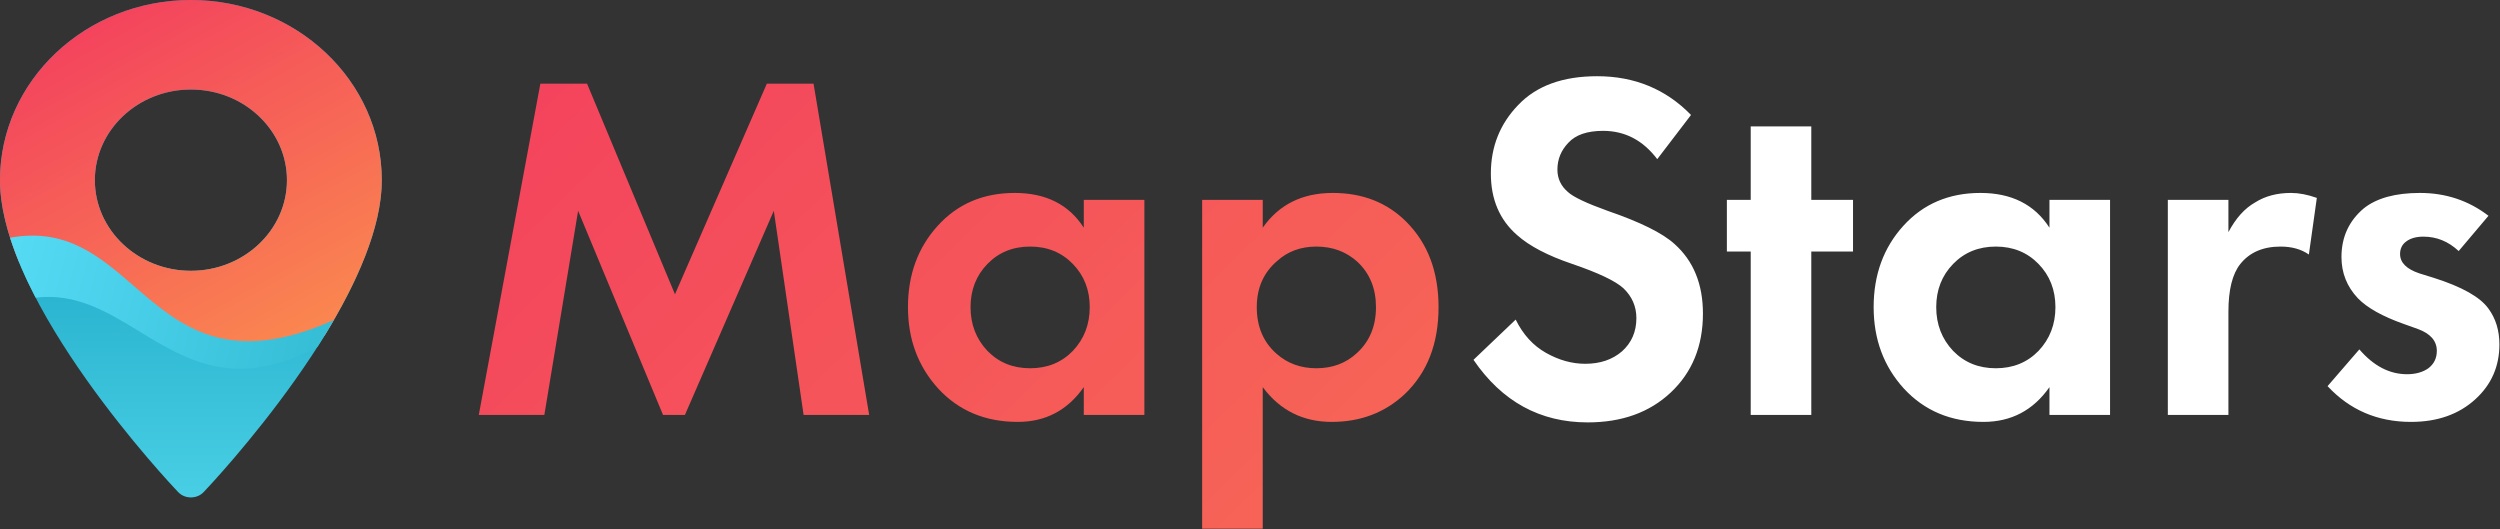 <svg width="2782" height="589" viewBox="0 0 2782 589" fill="none" xmlns="http://www.w3.org/2000/svg">
<rect x="0" y="0" width="2782" height="589" fill="#333333" stroke="none"/>
<path d="M532.793 461.75L601.325 93.106H653.278L751.104 327.446L853.352 93.106H905.305L967.206 461.75H894.251L861.09 234.594L762.158 461.75H737.84L643.33 234.594L605.747 461.75H532.793ZM1206.04 253.386V222.435H1273.46V461.75H1206.04V430.799C1187.98 456.591 1163.48 469.487 1132.53 469.487C1096.42 469.487 1066.94 457.144 1044.1 432.457C1021.62 407.77 1010.38 377.556 1010.38 341.816C1010.38 305.707 1021.44 275.493 1043.55 251.175C1065.65 226.856 1094.21 214.697 1129.21 214.697C1163.85 214.697 1189.46 227.594 1206.04 253.386ZM1193.88 293.732C1181.35 280.836 1165.5 274.388 1146.35 274.388C1127.18 274.388 1111.34 280.836 1098.81 293.732C1086.28 306.628 1080.02 322.656 1080.02 341.816C1080.02 360.976 1086.28 377.188 1098.81 390.453C1111.34 403.349 1127.18 409.797 1146.35 409.797C1165.5 409.797 1181.35 403.349 1193.88 390.453C1206.4 377.188 1212.67 360.976 1212.67 341.816C1212.67 322.656 1206.4 306.628 1193.88 293.732ZM1405.17 430.799V588.316H1337.74V222.435H1405.17V253.386C1423.23 227.594 1449.21 214.697 1483.1 214.697C1516.26 214.697 1543.53 225.383 1564.9 246.753C1588.85 270.703 1600.82 302.391 1600.82 341.816C1600.82 382.347 1588.3 414.587 1563.24 438.537C1541.13 459.171 1514.05 469.487 1482 469.487C1449.94 469.487 1424.34 456.591 1405.17 430.799ZM1464.86 274.388C1447.55 274.388 1432.99 279.73 1421.2 290.416C1406.1 303.312 1398.54 320.445 1398.54 341.816C1398.54 363.555 1405.91 380.872 1420.65 393.769C1432.81 404.454 1447.55 409.797 1464.86 409.797C1482.92 409.797 1498.02 404.085 1510.18 392.663C1524.19 379.767 1531.19 362.818 1531.19 341.816C1531.19 321.182 1524.37 304.417 1510.74 291.521C1498.21 280.099 1482.92 274.388 1464.86 274.388Z" fill="url(#paint0_linear_189_642)"/>
<path d="M1881.76 127.926L1844.18 177.116C1828.34 156.113 1808.26 145.612 1783.94 145.612C1766.25 145.612 1753.36 150.034 1745.25 158.877C1737.15 167.352 1733.09 177.3 1733.09 188.722C1733.09 198.671 1736.96 206.961 1744.7 213.593C1750.6 219.12 1765.33 226.121 1788.91 234.595C1825.39 247.123 1850.26 259.466 1863.53 271.626C1884.53 290.417 1895.03 316.209 1895.03 349.002C1895.03 385.112 1883.06 414.404 1859.1 436.88C1835.52 458.988 1804.76 470.041 1766.8 470.041C1713.75 470.041 1671.38 446.828 1639.69 400.402L1686.66 355.635C1694.77 372.215 1706.01 384.559 1720.38 392.665C1734.75 400.771 1749.3 404.824 1764.04 404.824C1780.62 404.824 1794.26 400.218 1804.94 391.007C1815.63 381.427 1820.97 369.084 1820.97 353.976C1820.97 341.08 1816.18 330.026 1806.6 320.815C1797.76 312.709 1778.78 303.682 1749.67 293.733C1722.41 284.522 1701.96 273.836 1688.32 261.677C1668.8 244.728 1659.03 221.884 1659.03 193.144C1659.03 163.298 1669.16 137.875 1689.43 116.872C1709.7 95.502 1738.99 84.816 1777.31 84.816C1818.94 84.816 1853.76 99.186 1881.76 127.926ZM2062.04 279.916H2015.61V461.751H1948.19V279.916H1921.66V222.436H1948.19V140.638H2015.61V222.436H2062.04V279.916ZM2280.64 253.387V222.436H2348.07V461.751H2280.64V430.8C2262.59 456.592 2238.09 469.489 2207.14 469.489C2171.03 469.489 2141.55 457.145 2118.71 432.458C2096.23 407.772 2084.99 377.558 2084.99 341.817C2084.99 305.708 2096.05 275.494 2118.15 251.176C2140.26 226.858 2168.82 214.699 2203.82 214.699C2238.46 214.699 2264.06 227.595 2280.64 253.387ZM2268.49 293.733C2255.96 280.837 2240.12 274.389 2220.95 274.389C2201.8 274.389 2185.95 280.837 2173.42 293.733C2160.9 306.63 2154.63 322.658 2154.63 341.817C2154.63 360.977 2160.9 377.189 2173.42 390.454C2185.95 403.35 2201.8 409.798 2220.95 409.798C2240.12 409.798 2255.96 403.35 2268.49 390.454C2281.02 377.189 2287.28 360.977 2287.28 341.817C2287.28 322.658 2281.02 306.63 2268.49 293.733ZM2412.36 461.751V222.436H2479.79V258.361C2487.9 242.886 2497.85 231.832 2509.63 225.2C2520.69 218.199 2533.95 214.699 2549.43 214.699C2558.27 214.699 2567.85 216.541 2578.17 220.225L2569.32 283.232C2560.85 277.337 2550.35 274.389 2537.82 274.389C2518.29 274.389 2503.37 280.837 2493.05 293.733C2484.21 304.787 2479.79 322.473 2479.79 346.791V461.751H2412.36ZM2769.18 240.122L2736.02 279.363C2724.6 268.678 2711.52 263.335 2696.78 263.335C2688.67 263.335 2682.23 265.178 2677.43 268.862C2673.01 272.178 2670.8 276.784 2670.8 282.679C2670.8 292.26 2677.98 299.445 2692.35 304.234L2708.38 309.209C2739.71 319.157 2759.97 330.579 2769.18 343.475C2777.29 354.529 2781.34 367.794 2781.34 383.269C2781.34 407.587 2772.49 427.852 2754.81 444.065C2736.39 461.014 2712.44 469.489 2682.96 469.489C2645.75 469.489 2614.8 456.224 2590.11 429.695L2625.48 388.796C2641.33 407.219 2659.01 416.43 2678.54 416.43C2688.12 416.43 2696.04 414.22 2702.3 409.798C2708.57 405.008 2711.7 398.56 2711.7 390.454C2711.7 379.4 2704.7 371.294 2690.7 366.136L2675.22 360.609C2651.28 352.134 2634.14 342.554 2623.82 331.869C2611.66 318.973 2605.58 303.682 2605.58 285.996C2605.58 263.888 2613.87 245.834 2630.45 231.832C2644.82 220.41 2665.65 214.699 2692.91 214.699C2721.65 214.699 2747.07 223.173 2769.18 240.122Z" fill="white"/>
<path d="M212.434 0C95.297 0 0 89.931 0 200.471C0 337.654 190.107 539.048 198.201 547.554C205.804 555.544 219.077 555.531 226.666 547.554C234.76 539.048 424.867 337.654 424.867 200.471C424.864 89.931 329.57 0 212.434 0ZM212.434 301.333C153.499 301.333 105.554 256.087 105.554 200.471C105.554 144.855 153.501 99.61 212.434 99.61C271.367 99.61 319.312 144.856 319.312 200.472C319.312 256.088 271.367 301.333 212.434 301.333Z" fill="url(#paint1_linear_189_642)"/>
<path fill-rule="evenodd" clip-rule="evenodd" d="M361.216 373.371C326.292 381.633 260.042 396.407 252.492 394.52C244.723 392.578 203.126 373.479 183.3 364.172L117.748 324.113L52.197 308.332L21.309 292.053C8.218 260.291 0 228.993 0 200.471C0 89.931 95.297 0 212.434 0C329.57 0 424.864 89.931 424.867 200.471C424.867 253.462 396.5 316.036 361.216 373.371ZM105.554 200.471C105.554 256.087 153.499 301.333 212.434 301.333C271.367 301.333 319.312 256.088 319.312 200.472C319.312 144.856 271.367 99.61 212.434 99.61C153.501 99.61 105.554 144.855 105.554 200.471Z" fill="url(#paint2_linear_189_642)"/>
<path fill-rule="evenodd" clip-rule="evenodd" d="M371.51 356.135C253.784 408.828 200.503 362.776 149.323 318.541C110.897 285.328 73.656 253.14 11.213 264.537C18.206 286.474 28.07 308.968 39.654 331.226C84.46 325.768 119.435 347.075 155.322 368.939C208.026 401.048 262.699 434.357 353.377 385.851C359.618 376.108 365.698 366.178 371.51 356.135Z" fill="url(#paint3_linear_189_642)"/>
<defs>
<linearGradient id="paint0_linear_189_642" x1="509.58" y1="-4" x2="1906.48" y2="1423.87" gradientUnits="userSpaceOnUse">
<stop stop-color="#F33F5E"/>
<stop offset="1" stop-color="#FA8550"/>
</linearGradient>
<linearGradient id="paint1_linear_189_642" x1="212.434" y1="0" x2="212.434" y2="553.541" gradientUnits="userSpaceOnUse">
<stop stop-color="#028EB1"/>
<stop offset="1" stop-color="#48CFE5"/>
</linearGradient>
<linearGradient id="paint2_linear_189_642" x1="94.443" y1="2.10972e-06" x2="305.583" y2="381.915" gradientUnits="userSpaceOnUse">
<stop stop-color="#F33F5E"/>
<stop offset="1" stop-color="#FA8550"/>
</linearGradient>
<linearGradient id="paint3_linear_189_642" x1="12.139" y1="293.766" x2="349.605" y2="383.595" gradientUnits="userSpaceOnUse">
<stop stop-color="#55DAF4"/>
<stop offset="1" stop-color="#36BED7"/>
</linearGradient>
</defs>
</svg>

